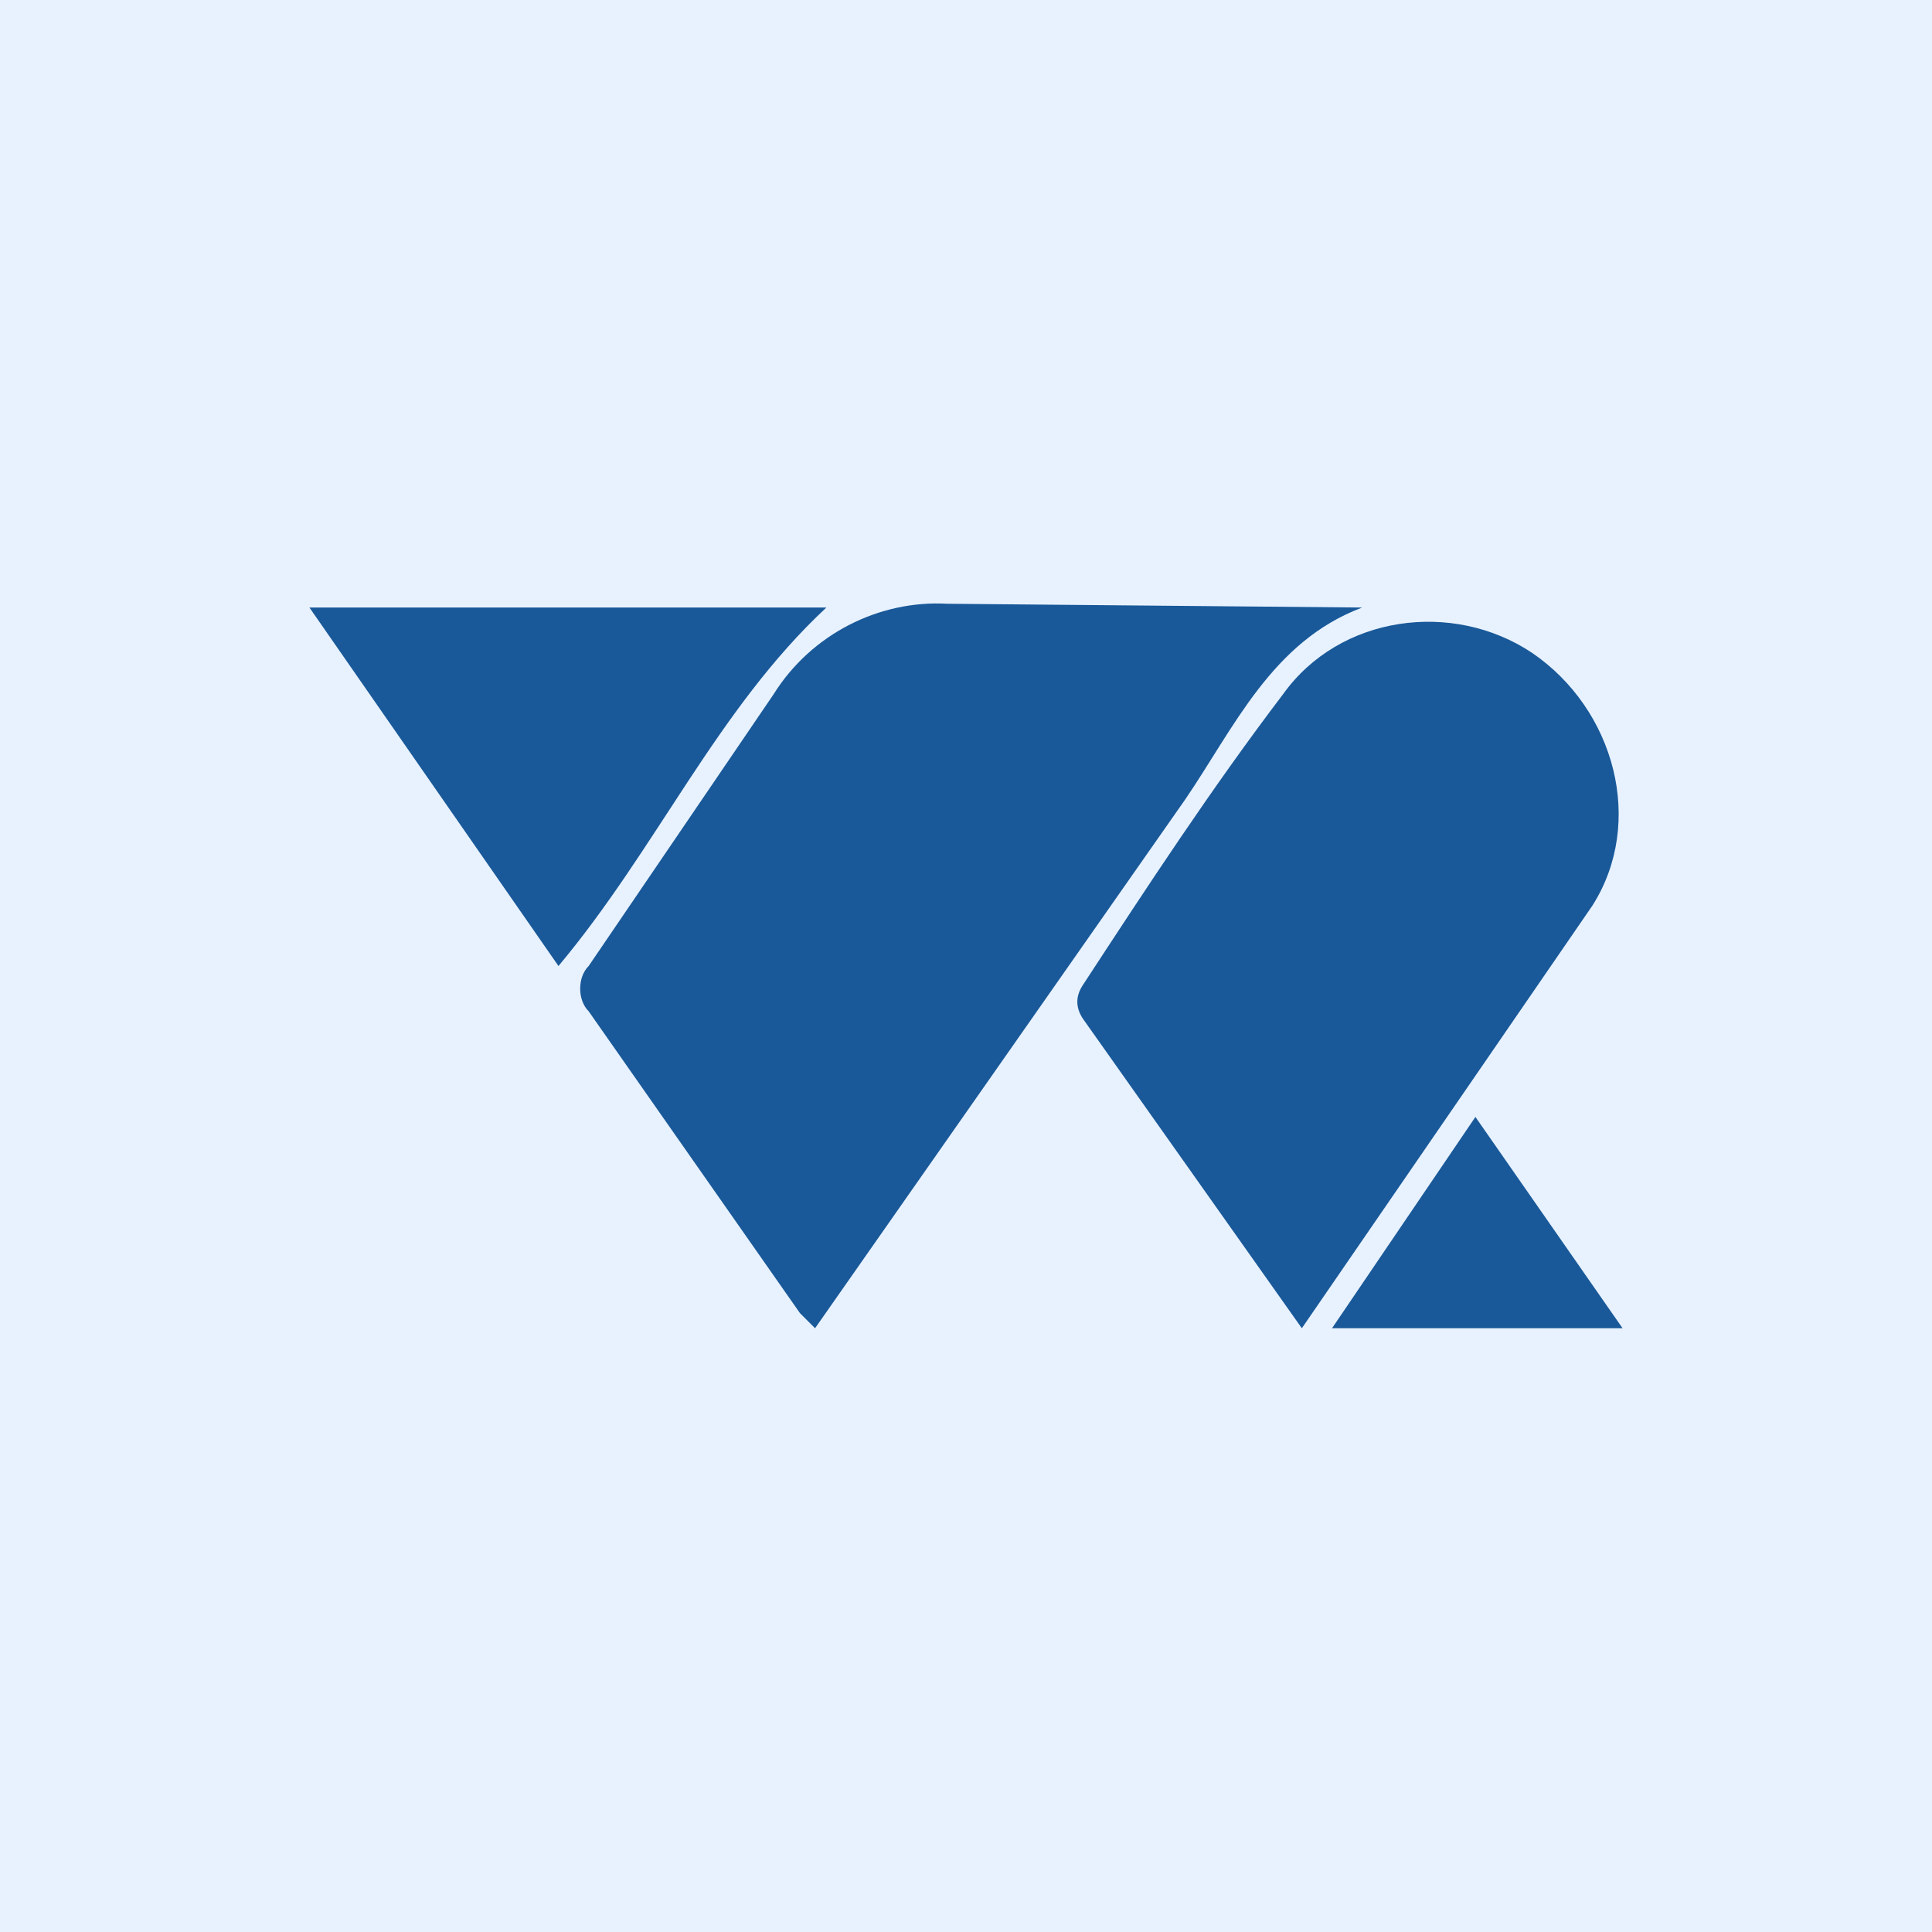 <svg xmlns="http://www.w3.org/2000/svg" width="512" height="512" viewBox="0 0 512 512" fill="none">
    <style>
        @media (prefers-color-scheme: dark)  {
            .fg {
                fill: #E8F2FF;
            }
            .bg {
                fill: #195999;
            }
        }
    </style>
    <path fill="#E8F2FF" d="M512 0H0v512h512V0Z" class="bg"/>
    <path fill="#195999" d="m216 352-4-4-56-80c-3-3-3-9 0-12l49-72c10-16 28-25 46-24l110 1c-24 9-34 32-47 51l-98 140" class="fg"/>
    <path fill="#195999" d="m345 352-58-82c-2-3-2-6 0-9 17-26 34-52 53-77 15-21 45-25 66-11 22 15 30 45 16 67l-77 112ZM148 256l-66-95h137c-29 27-45 64-71 95ZM391 296l39 56h-77l38-56" class="fg"/>
</svg>
